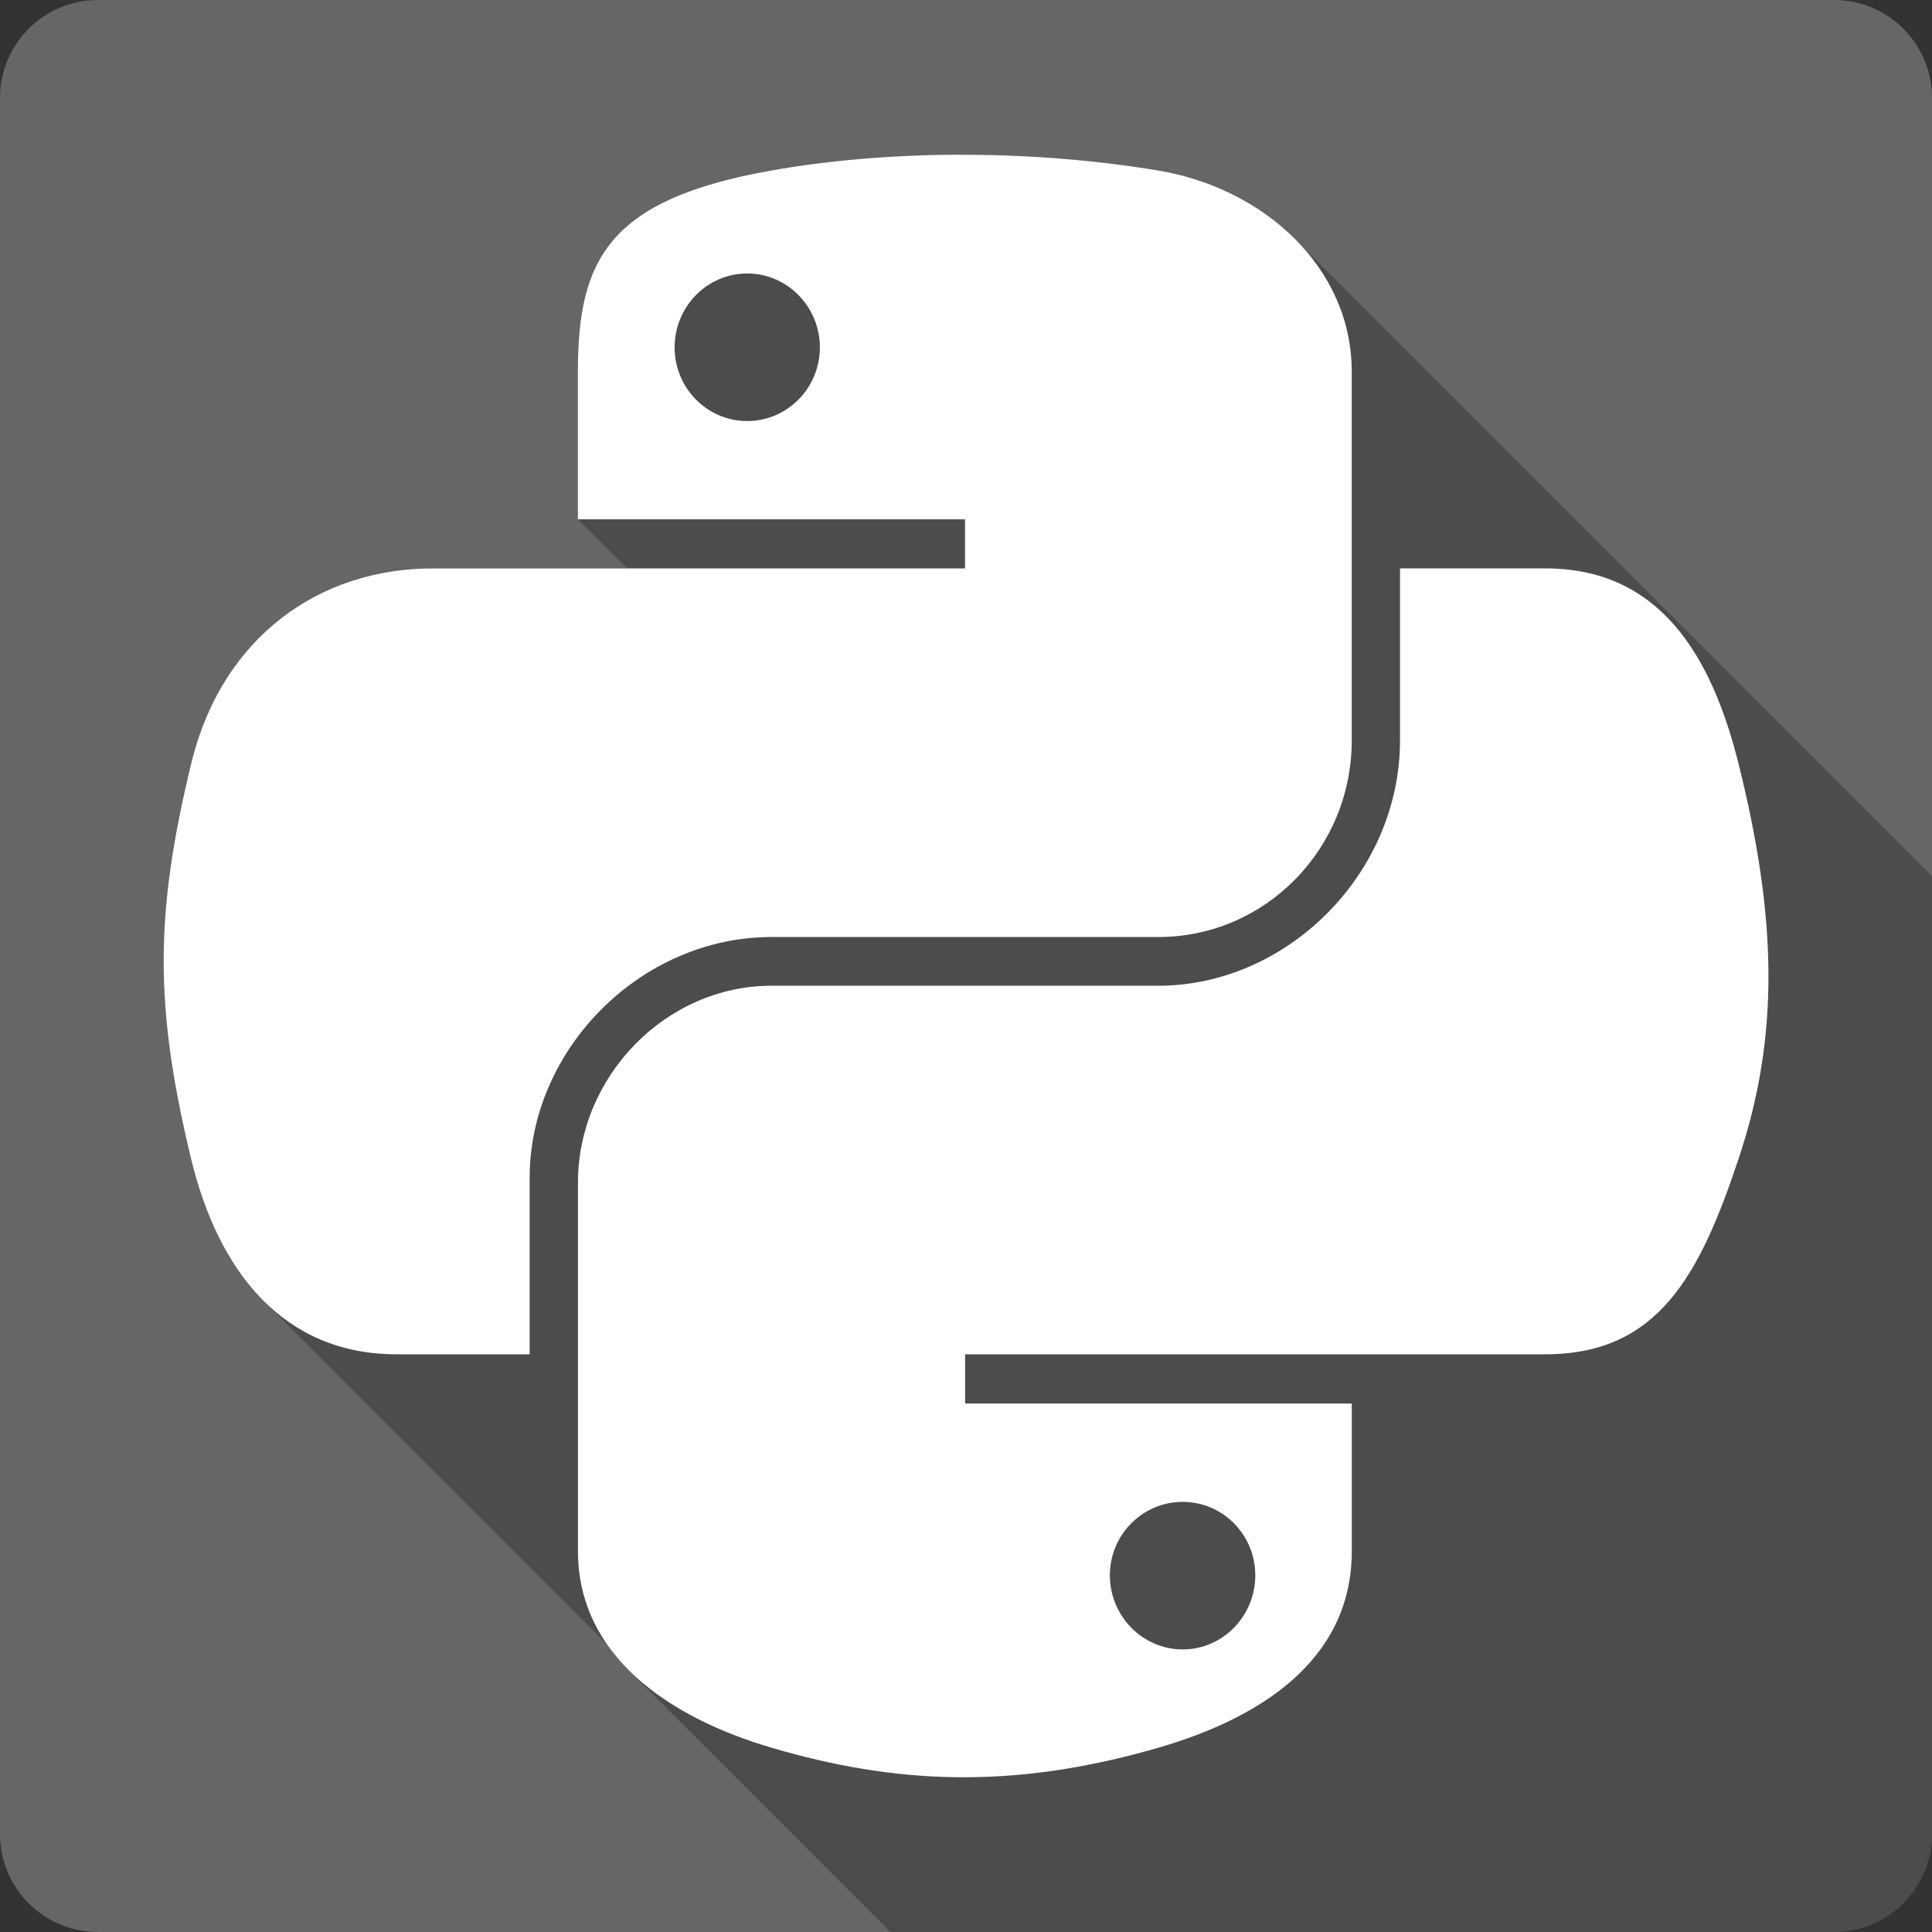 <?xml version="1.0" encoding="UTF-8" standalone="no"?>
<svg
   xmlns:dc="http://purl.org/dc/elements/1.1/"
   xmlns:cc="http://creativecommons.org/ns#"
   xmlns:rdf="http://www.w3.org/1999/02/22-rdf-syntax-ns#"
   xmlns:svg="http://www.w3.org/2000/svg"
   xmlns="http://www.w3.org/2000/svg"
   xmlns:sodipodi="http://sodipodi.sourceforge.net/DTD/sodipodi-0.dtd"
   xmlns:inkscape="http://www.inkscape.org/namespaces/inkscape"
   viewBox="0 0 512 512"
   id="svg2"
   version="1.1"
   inkscape:version="0.91+devel r13804 custom"
   sodipodi:docname="python.svg">
  <rect x="0" y="0" width="512" height="512" fill="#333333" stroke="none"/>
  <sodipodi:namedview
     pagecolor="#ffffff"
     bordercolor="#666666"
     borderopacity="1"
     objecttolerance="10"
     gridtolerance="10"
     guidetolerance="10"
     inkscape:pageopacity="0"
     inkscape:pageshadow="2"
     inkscape:window-width="1366"
     inkscape:window-height="709"
     id="namedview75"
     showgrid="false"
     inkscape:zoom="0.32593203"
     inkscape:cx="-11.678728"
     inkscape:cy="95.710196"
     inkscape:window-x="-2"
     inkscape:window-y="-3"
     inkscape:window-maximized="1"
     inkscape:current-layer="svg2"
     showguides="true" />
  <defs
     id="defs4">
    <path
       style="fill:#ffffff"
       id="0"
       d="m350.45 319.42v-94.57h-3.967v53.54c0 5.293-.771 10.322-2.35 15.06-1.579 4.813-3.967 9.03-7.126 12.738-3.046 3.563-6.863 6.468-11.497 8.668-4.588 2.096-9.956 3.121-16.01 3.121-4.371 0-8.517-.62-12.485-1.73-3.817-1.25-7.239-3.01-10.285-5.547-2.905-2.538-5.218-5.688-6.9-9.551-1.73-3.93-1.871-8.781-1.871-14.318l-3.892.62c0 1.467 0 3.121 0 4.484.216 3.779.555 7.239 1.796 10.388 1.833 4.118 4.334 7.643 7.53 10.689 3.272 2.792 7.126 4.954 11.46 6.43 4.484 1.363 9.363 2.02 14.656 2.02 10.02 0 18.14-2.388 24.349-7.164 6.317-4.813 10.388-10.868 12.268-18.247h.367v23.39h3.93" />
    <path
       style="fill:#ffffff"
       id="1"
       d="m266.25 199.7h3.779c0-22.656 20.344-34.521 40.43-34.521 10.209 0 19.611 3.01 26.473 8.48 7.746 6.205 11.826 15.201 11.826 26.04h3.779c0-11.902-4.55-21.81-13.14-28.682-7.568-6.06-17.843-9.363-28.936-9.363-21.961 0-44.21 13.08-44.21 38.05" />
    <path
       style="fill:#ffffff"
       id="2"
       d="m306.11 197.69c0-2.313 2.059-4.221 4.55-4.221 2.501 0 4.512 1.908 4.512 4.221 0 2.35-2.02 4.221-4.512 4.221-2.538 0-4.55-1.871-4.55-4.221" />
    <clipPath
       id="3">
      <path
         id="path177367"
         d="m47 24c0 12.708-10.304 23-23 23-12.696 0-23-10.292-23-23 0-12.708 10.304-23 23-23 12.696 0 23 10.292 23 23" />
    </clipPath>
    <clipPath
       id="0-5">
      <path
         id="path215574"
         d="m26 0c-14.397 0-26 11.603-26 26v460c0 14.397 11.603 26 26 26h460c14.397 0 26-11.603 26-26v-460c0-14.397-11.603-26-26-26h-460" />
    </clipPath>
    <clipPath
       id="0-6">
      <path
         id="path216298"
         d="m26 0c-14.397 0-26 11.603-26 26v460c0 14.397 11.603 26 26 26h460c14.397 0 26-11.603 26-26v-460c0-14.397-11.603-26-26-26h-460" />
    </clipPath>
    <clipPath
       id="0-2">
      <path
         id="path216855"
         d="m26 0c-14.397 0-26 11.603-26 26v460c0 14.397 11.603 26 26 26h460c14.397 0 26-11.603 26-26v-460c0-14.397-11.603-26-26-26h-460" />
    </clipPath>
    <clipPath
       id="0-3">
      <path
         id="path217709"
         d="m26 0c-14.397 0-26 11.603-26 26v460c0 14.397 11.603 26 26 26h460c14.397 0 26-11.603 26-26v-460c0-14.397-11.603-26-26-26h-460" />
    </clipPath>
    <clipPath
       id="0-9">
      <path
         id="path218385"
         d="m26 0c-14.397 0-26 11.603-26 26v460c0 14.397 11.603 26 26 26h460c14.397 0 26-11.603 26-26v-460c0-14.397-11.603-26-26-26h-460" />
    </clipPath>
  </defs>
  <g
     id="g218758"
     transform="translate(134.96,161.067)">
    <path
       id="path218387"
       style="fill:#666666"
       d="m -108.96,-161.067 c -14.397,0 -26,11.603 -26,26 l 0,460 c 0,14.397 11.603,26 26,26 l 460,0 c 14.397,0 26,-11.603 26,-26 l 0,-460 c 0,-14.397 -11.603,-26 -26,-26 l -460,0"
       inkscape:connector-curvature="0" />
    <path
       style="opacity:0.25"
       id="path218437"
       d="m 118.5,-120.066 c -17.535,0.082 -34.255,1.565 -48.986,4.174 l -0.004,-0.004 c -43.41,7.669 -51.32,23.742 -51.32,53.34 L 57.309,-23.438 l -0.01,0 -39.109,-39.109 0,39.109 13,13 -13,0 -38.49,0 c -29.809,0 -55.897,17.937 -64.059,52.021 L 7.943,133.887 c -0.001,0.005 -0.003,0.009 -0.004,0.014 L -84.367,41.594 c -9.418,39.07 -9.837,63.47 0,104.27 3.702,15.418 10.02,28.581 19.238,37.803 l 90.951,90.949 0.004,0.006 c 1.702,2.46 3.646,4.771 5.807,6.932 l 69.381,69.381 250.025,0 c 14.397,0 26,-11.603 26,-26 l 0,-253.83 -168.859,-168.859 c -9.35,-9.35 -22.219,-15.786 -36.209,-18.121 -17.617,-2.932 -35.929,-4.26 -53.457,-4.176 l -0.014,-0.014 z"
       inkscape:connector-curvature="0" />
    <path
       id="path218539"
       style="fill:#ffffff"
       d="m 118.5,-120.067 c -17.537,0.082 -34.26,1.566 -48.993,4.175 -43.41,7.669 -51.32,23.742 -51.32,53.34 l 0,39.11 102.6,0 0,13.01 -102.6,0 -38.491,0 c -29.809,0 -55.898,17.936 -64.06,52.02 -9.418,39.07 -9.837,63.47 0,104.27 7.292,30.368 24.716,51.981 54.53,51.981 l 35.24,0 0,-46.836 c 0,-33.858 29.321,-63.751 64.11,-63.751 l 102.47,0 c 28.521,0 51.28,-23.469 51.28,-52.11 l 0,-97.68 c 0,-27.799 -23.439,-48.704 -51.28,-53.34 -17.622,-2.933 -35.938,-4.26 -53.47,-4.175 m -55.45,31.461 c 10.596,0 19.246,8.784 19.246,19.598 0,10.775 -8.65,19.509 -19.246,19.509 -10.634,0 -19.246,-8.735 -19.246,-19.509 0,-10.813 8.612,-19.598 19.246,-19.598 m 172.99,78.16 0,45.565 c 0,35.32 -29.923,65.03 -64.06,65.03 l -102.47,0 c -28.07,0 -51.32,24.04 -51.32,52.15 l 0,97.68 c 0,27.799 24.21,44.14 51.32,52.11 32.466,9.547 63.61,11.277 102.47,0 25.825,-7.478 51.28,-22.511 51.28,-52.11 l 0,-39.11 -102.47,0 0,-13.05 102.47,0 51.28,0 c 29.809,0 40.917,-20.768 51.28,-51.981 10.71,-32.13 10.254,-63.05 0,-104.27 -7.368,-29.682 -21.427,-52.02 -51.28,-52.02 l -38.491,0 m -57.61,247.38 c 10.634,0 19.246,8.691 19.246,19.466 0,10.813 -8.612,19.641 -19.246,19.641 -10.596,0 -19.29,-8.827 -19.29,-19.641 0,-10.775 8.694,-19.466 19.29,-19.466"
       inkscape:connector-curvature="0" />
  </g>
</svg>
